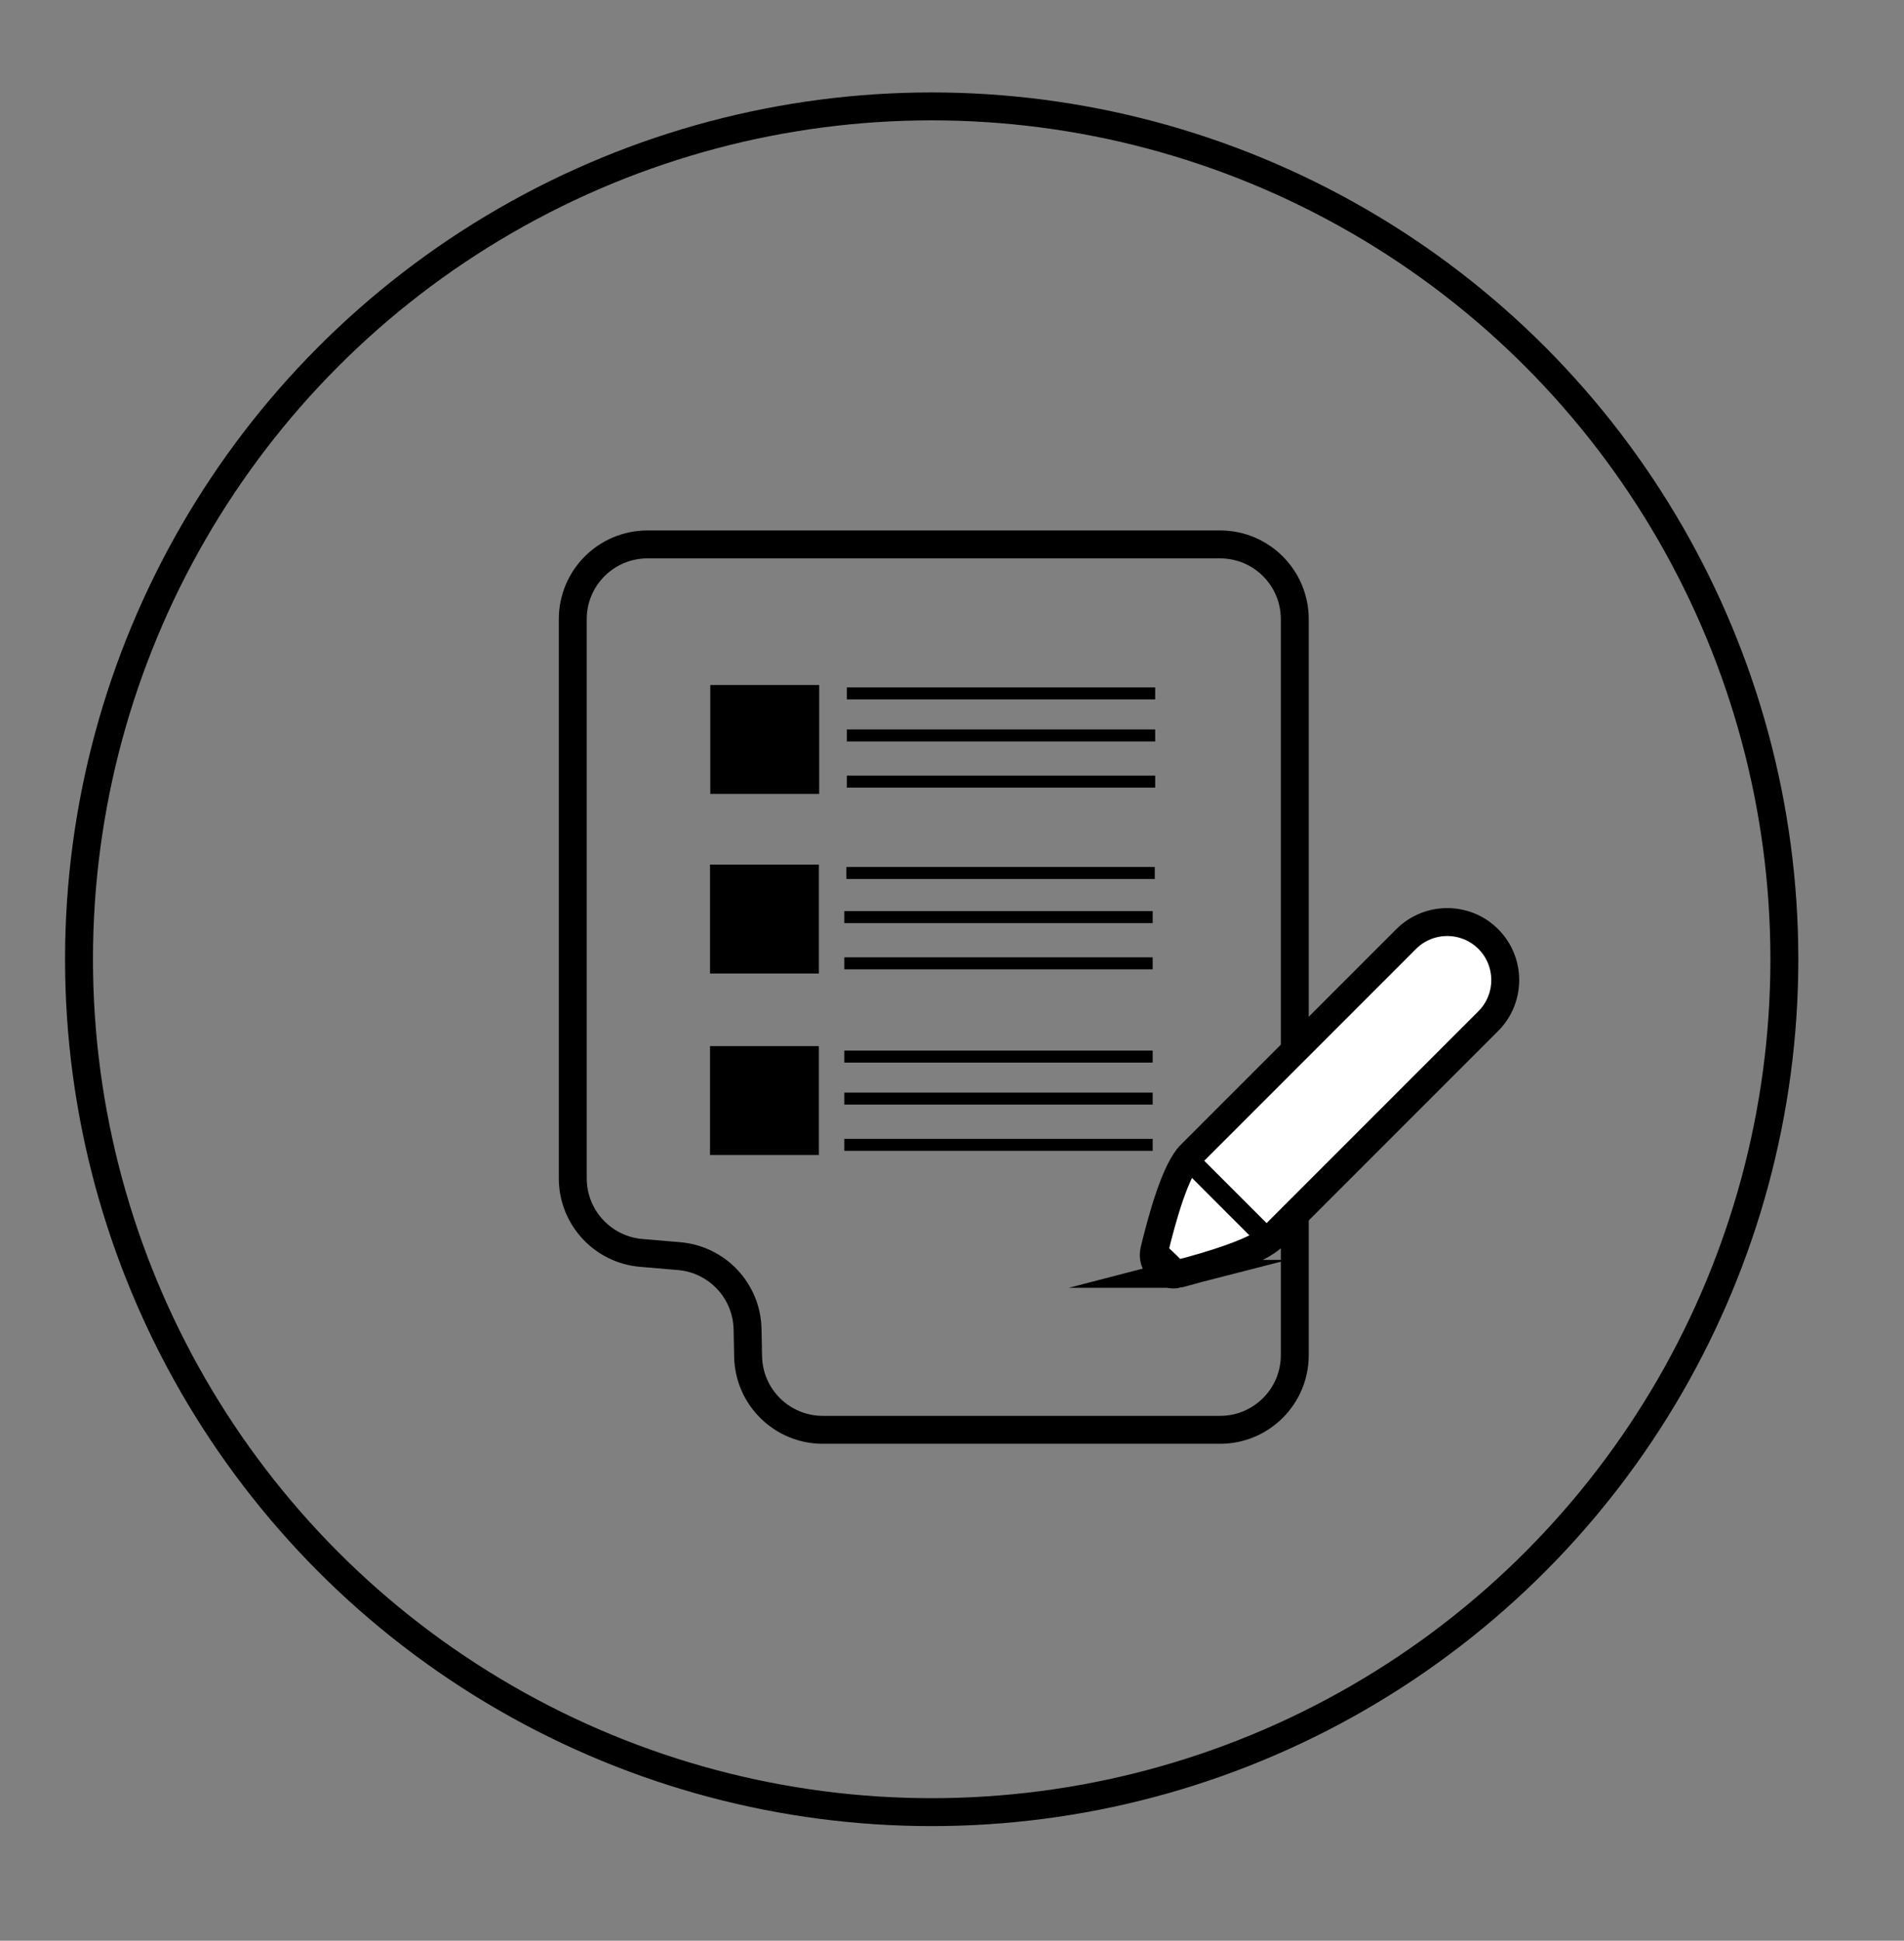 <?xml version="1.0" encoding="UTF-8"?><svg xmlns="http://www.w3.org/2000/svg" viewBox="0 0 136.39 138.99"><rect x="0" y="0" width="136.39" height="138.99" fill="#808080" stroke="none"/><defs><style>.cls-1{stroke-width:.75px;}.cls-1,.cls-2{fill:none;}.cls-1,.cls-2,.cls-3{stroke:#000;stroke-miterlimit:10;}.cls-2,.cls-3{stroke-width:2px;}.cls-3{fill:#fff;}</style></defs><g id="Formularios"><path class="cls-2" d="M87.4,102.4h-28.46c-2.91,0-5.29-2.33-5.35-5.24l-.04-1.98c-.06-2.74-2.18-4.99-4.91-5.22l-2.7-.23c-2.77-.23-4.91-2.55-4.91-5.34V44.34c0-2.96,2.4-5.35,5.35-5.35h41.02c2.96,0,5.35,2.4,5.35,5.35v52.71c0,2.96-2.4,5.35-5.35,5.35Z"/><rect x="60.66" y="49.22" width="22.09" height=".86" transform="translate(143.41 99.31) rotate(180)"/><rect x="60.66" y="52.24" width="22.09" height=".86"/><rect x="60.66" y="55.55" width="22.09" height=".86"/><rect x="50.88" y="49.06" width="7.8" height="7.8"/><rect x="60.64" y="62.08" width="22.09" height=".86" transform="translate(143.36 125.03) rotate(180)"/><rect x="60.48" y="65.25" width="22.09" height=".86"/><rect x="60.48" y="68.56" width="22.09" height=".86"/><rect x="50.86" y="61.92" width="7.8" height="7.8"/><rect x="60.48" y="75.24" width="22.09" height=".86" transform="translate(143.05 151.34) rotate(180)"/><rect x="60.48" y="78.25" width="22.09" height=".86"/><rect x="60.48" y="81.56" width="22.09" height=".86"/><rect x="50.86" y="74.92" width="7.8" height="7.8"/><path class="cls-3" d="M84.42,91.23c-1.04,.27-1.99-.66-1.73-1.7,.57-2.34,1.51-5.75,2.6-6.84l15.44-15.44c1.62-1.62,4.26-1.62,5.88,0h0c1.62,1.62,1.62,4.26,0,5.88l-15.44,15.44c-1.04,1.04-4.43,2.06-6.75,2.66Z"/><rect class="cls-1" x="83.88" y="85.55" width="8.23" height=".74" transform="translate(89.46 208.89) rotate(-135)"/><path d="M85.05,91.01c-.29,.29-1.62,.05-1.91-.24s-.62-.97-.34-1.26,.1-.91,.39-.62,2.14,1.83,1.85,2.11Z"/></g><g id="Circulo"><circle class="cls-2" cx="66.74" cy="68.7" r="61.08"/></g></svg>